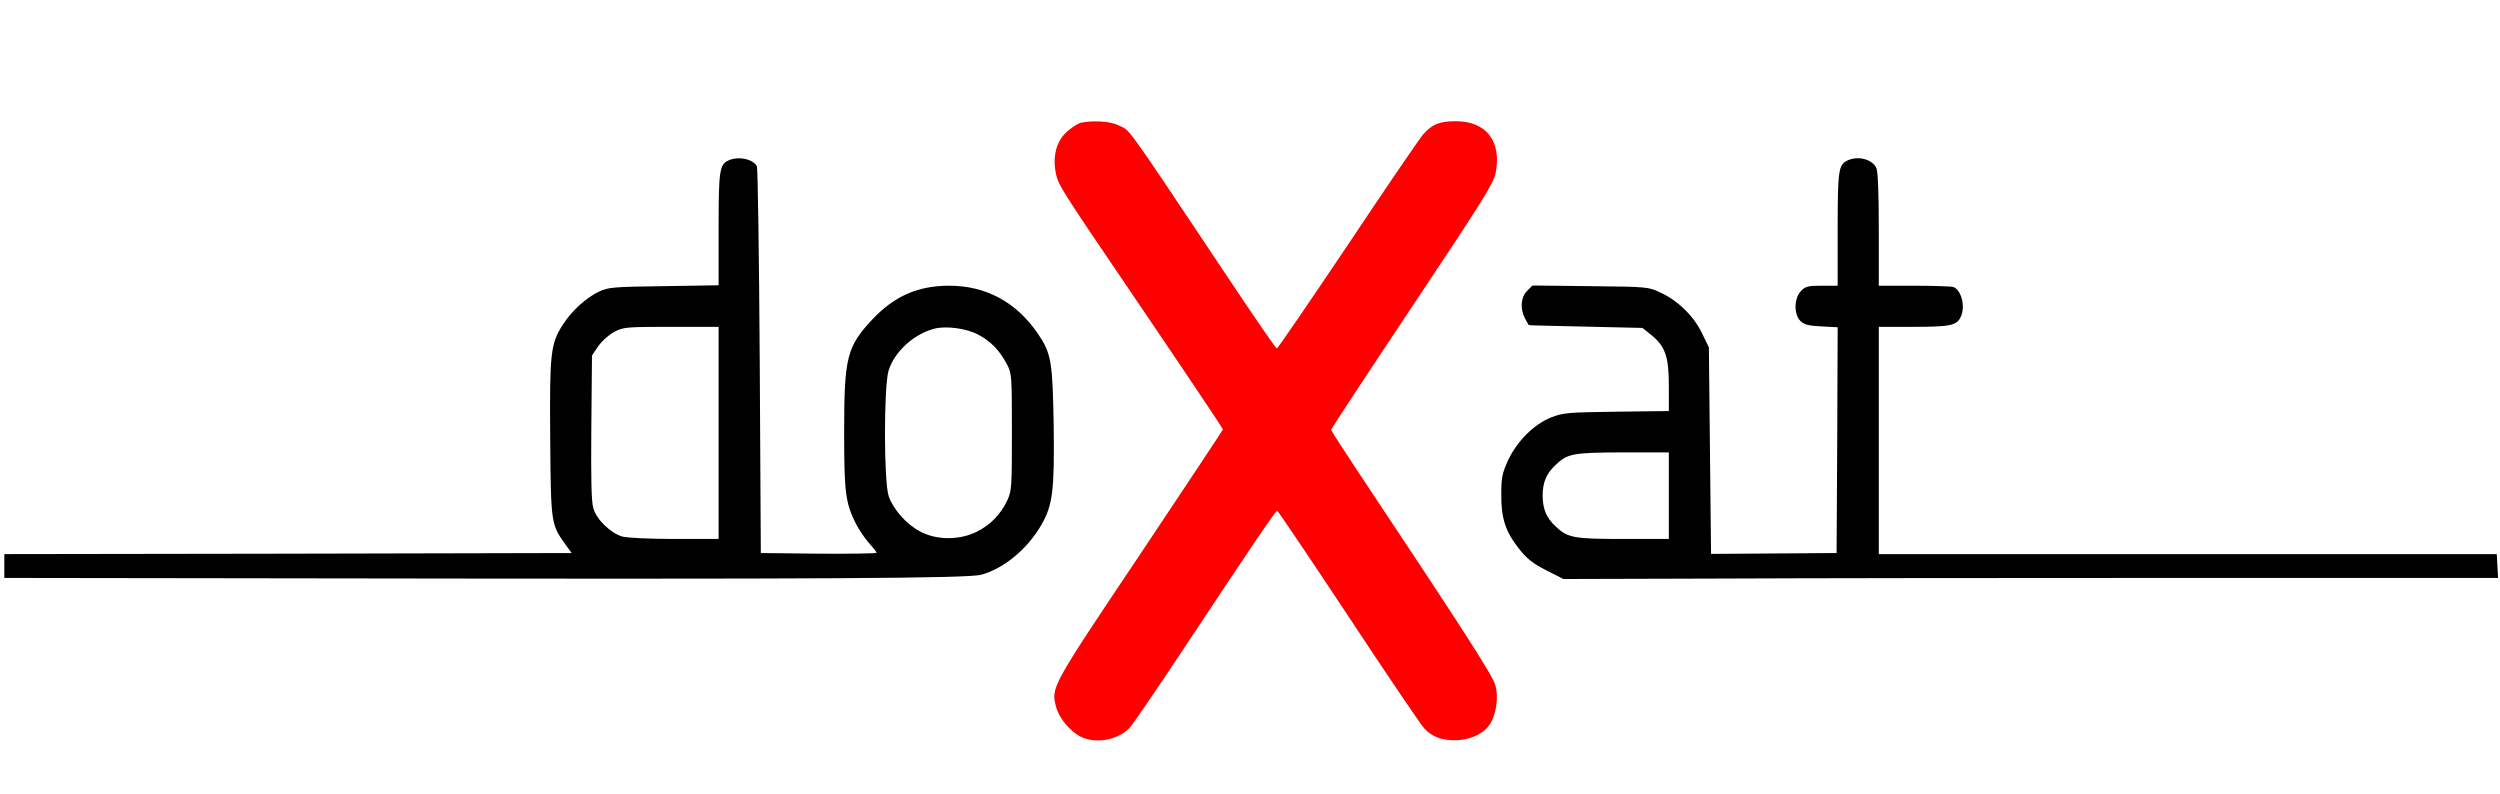 <?xml version="1.0" encoding="utf-8"?>
<!-- Generator: Adobe Illustrator 25.2.1, SVG Export Plug-In . SVG Version: 6.00 Build 0)  -->
<svg version="1.1" id="Layer_1" xmlns="http://www.w3.org/2000/svg" xmlns:xlink="http://www.w3.org/1999/xlink" x="0px" y="0px"
	 viewBox="0 0 1155 367" style="enable-background:new 0 0 1155 367;" xml:space="preserve">
<style type="text/css">
	.st0{fill:#FF0000;}
</style>
<g transform="translate(0,367) scale(0.1,-0.1)">
	<path class="st0" d="M4994,3103c-12-2-40-20-62-39c-52-44-71-118-53-199c12-52,21-67,356-560c241-355,415-615,415-619
		c0-2-173-263-384-579c-415-619-411-613-386-706c13-49,66-112,114-135c69-33,165-16,222,38c12,11,127,179,254,371
		c334,504,423,635,431,635c3,0,151-219,329-488c177-268,334-500,349-516c35-39,80-56,143-56c65,0,128,28,157,68c34,48,46,129,29,188
		c-13,45-145,250-634,985c-68,102-124,189-124,194c0,4,169,261,375,570c325,487,376,569,385,616c28,146-43,239-184,239
		c-76,0-110-14-152-62c-16-19-173-248-348-511c-176-262-323-477-327-477s-106,147-226,328c-493,738-447,673-505,703
		C5133,3109,5053,3115,4994,3103z"/>
	<path d="M3364,2928c-40-19-44-47-44-318v-258l-252-4c-234-3-257-5-300-25c-58-27-127-89-167-152c-58-90-62-132-59-528
		c3-393,4-396,70-488l29-40l-1311-3l-1310-2v-55v-55l1423-2c2387-4,3033,0,3092,17c105,30,212,119,276,230c53,91,61,162,57,462
		c-5,292-11,330-72,420c-100,147-240,223-411,223c-144,0-253-48-354-155c-119-127-131-176-131-522c0-279,6-327,55-424
		c14-27,41-67,60-88s35-41,35-45c0-3-120-5-267-4l-268,3l-5,885c-3,487-9,892-13,901C3480,2936,3409,2950,3364,2928z M3320,1670
		v-490h-202c-114,0-220,5-242,11c-54,15-121,79-135,132c-9,29-11,140-9,374l3,331l30,44c18,25,49,52,75,66c42,21,56,22,262,22h218
		V1670z M4521,2123c57-30,98-73,131-136c22-41,23-51,23-312c0-253-1-273-21-316c-31-66-78-114-142-146c-79-39-183-39-258,0
		c-64,32-127,103-148,164c-23,66-23,505-1,580c26,86,115,169,210,194C4370,2166,4467,2153,4521,2123z"/>
	<path d="M8534,2928c-40-19-44-47-44-318v-260h-73c-65,0-76-3-97-25c-32-34-33-107-2-138c18-17,37-22,97-25l75-4l-2-522l-3-521
		l-290-2l-290-2l-5,477l-5,477l-32,66c-39,80-111,150-191,187c-57,27-58,27-324,30l-268,3l-25-25c-29-29-33-81-10-126
		c9-17,17-31,18-32s120-4,264-7l261-6l39-31c66-53,83-100,83-235v-118l-242-3c-228-3-247-5-303-27c-79-32-156-109-198-198
		c-27-60-31-79-31-158c-1-111,20-173,84-253c35-44,63-66,124-97l79-40l701,2c385,2,1357,3,2159,3h1458l-3,55l-3,55h-1427H8680v525
		v525h160c170,0,201,6,219,47c22,47,3,122-34,137c-9,3-91,6-181,6h-164v260c0,168-4,268-11,283C8650,2935,8583,2952,8534,2928z
		 M7710,1380v-200h-210c-229,0-258,5-313,58c-43,40-59,79-60,141c0,62,16,102,60,143c55,53,80,57,311,58h212V1380z"/>
</g>
</svg>
